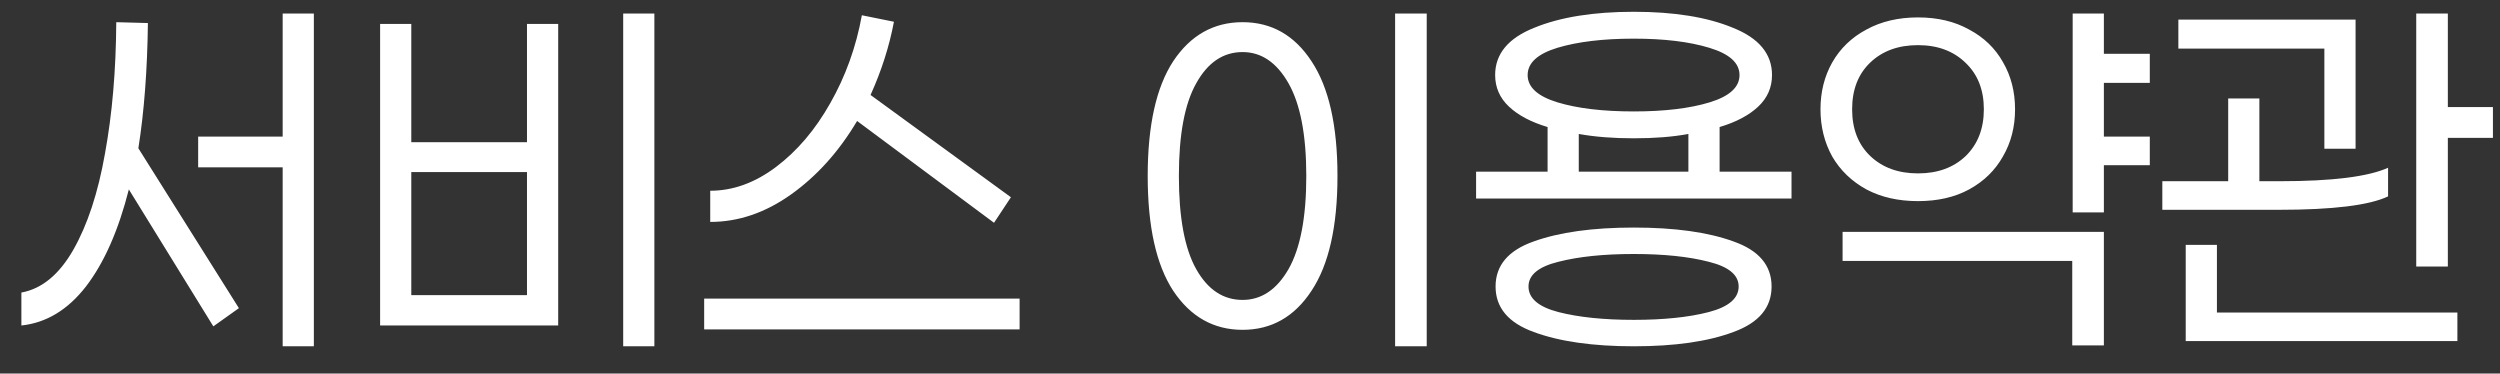 <svg width="87" height="13" viewBox="0 0 87 13" fill="none" xmlns="http://www.w3.org/2000/svg">
<rect x="0" y="0" width="87" height="13" fill="#333333" stroke="none"/>
<path d="M10.922 12.051H9.837V5.823H6.896V4.753H9.837V0.471H10.922V12.051ZM5.147 0.802C5.127 2.441 5.016 3.893 4.815 5.16L8.314 10.724L7.424 11.357L4.484 6.592C4.122 8.02 3.624 9.146 2.991 9.97C2.358 10.784 1.609 11.236 0.744 11.327V10.181C1.458 10.05 2.061 9.553 2.554 8.688C3.046 7.824 3.413 6.708 3.654 5.341C3.906 3.964 4.036 2.441 4.046 0.772L5.147 0.802ZM22.772 12.051H21.687V0.471H22.772V12.051ZM19.425 0.832V11.327H13.228V0.832H14.313V4.949H18.339V0.832H19.425ZM18.339 5.989H14.313V10.271H18.339V5.989ZM29.827 4.21C29.194 5.276 28.425 6.13 27.52 6.773C26.626 7.407 25.691 7.723 24.716 7.723V6.638C25.51 6.638 26.274 6.361 27.008 5.808C27.742 5.255 28.37 4.517 28.892 3.592C29.425 2.657 29.792 1.637 29.993 0.531L31.109 0.757C30.948 1.611 30.677 2.461 30.295 3.305L35.18 6.864L34.592 7.753L29.827 4.21ZM35.482 10.392V11.463H24.505V10.392H35.482ZM48.55 12.051V0.471H49.65V12.051H48.55ZM43.242 0.772C44.247 0.772 45.046 1.224 45.639 2.129C46.242 3.034 46.544 4.366 46.544 6.125C46.544 7.884 46.242 9.216 45.639 10.121C45.046 11.025 44.247 11.478 43.242 11.478C42.237 11.478 41.432 11.025 40.829 10.121C40.236 9.216 39.94 7.884 39.94 6.125C39.94 4.366 40.236 3.034 40.829 2.129C41.432 1.224 42.237 0.772 43.242 0.772ZM43.242 1.812C42.568 1.812 42.031 2.174 41.629 2.898C41.226 3.612 41.025 4.687 41.025 6.125C41.025 7.572 41.226 8.653 41.629 9.367C42.031 10.081 42.568 10.437 43.242 10.437C43.895 10.437 44.428 10.081 44.84 9.367C45.252 8.643 45.459 7.562 45.459 6.125C45.459 4.697 45.252 3.622 44.84 2.898C44.428 2.174 43.895 1.812 43.242 1.812ZM62.345 6.909H51.368V5.974H53.856V4.421C53.283 4.25 52.835 4.014 52.514 3.712C52.192 3.411 52.031 3.044 52.031 2.612C52.031 1.878 52.483 1.33 53.388 0.968C54.293 0.596 55.449 0.41 56.856 0.41C58.264 0.41 59.414 0.596 60.309 0.968C61.214 1.33 61.666 1.878 61.666 2.612C61.666 3.044 61.505 3.411 61.184 3.712C60.862 4.014 60.415 4.25 59.842 4.421V5.974H62.345V6.909ZM56.856 1.345C55.791 1.345 54.906 1.451 54.202 1.662C53.509 1.873 53.162 2.189 53.162 2.612C53.162 3.034 53.509 3.35 54.202 3.562C54.896 3.773 55.781 3.878 56.856 3.878C57.922 3.878 58.801 3.773 59.495 3.562C60.188 3.35 60.535 3.034 60.535 2.612C60.535 2.189 60.184 1.873 59.48 1.662C58.786 1.451 57.912 1.345 56.856 1.345ZM58.756 5.974V4.662C58.213 4.763 57.58 4.813 56.856 4.813C56.142 4.813 55.504 4.763 54.941 4.662V5.974H58.756ZM56.856 7.919C58.284 7.919 59.44 8.08 60.324 8.402C61.209 8.713 61.651 9.236 61.651 9.97C61.651 10.704 61.209 11.232 60.324 11.553C59.44 11.885 58.284 12.051 56.856 12.051C55.429 12.051 54.268 11.885 53.373 11.553C52.489 11.232 52.046 10.704 52.046 9.97C52.046 9.236 52.489 8.713 53.373 8.402C54.268 8.08 55.429 7.919 56.856 7.919ZM56.856 11.131C57.902 11.131 58.771 11.04 59.465 10.86C60.158 10.679 60.505 10.382 60.505 9.97C60.505 9.568 60.158 9.281 59.465 9.11C58.771 8.93 57.902 8.839 56.856 8.839C55.811 8.839 54.936 8.93 54.233 9.11C53.539 9.281 53.192 9.568 53.192 9.97C53.192 10.382 53.539 10.679 54.233 10.86C54.936 11.04 55.811 11.131 56.856 11.131ZM73.215 4.753H74.813V5.748H73.215V7.392H72.129V0.471H73.215V1.873H74.813V2.883H73.215V4.753ZM66.746 6.999C66.062 6.999 65.464 6.864 64.952 6.592C64.439 6.311 64.042 5.929 63.761 5.446C63.489 4.954 63.353 4.406 63.353 3.803C63.353 3.2 63.489 2.657 63.761 2.174C64.042 1.682 64.439 1.3 64.952 1.028C65.464 0.747 66.062 0.606 66.746 0.606C67.43 0.606 68.023 0.747 68.525 1.028C69.038 1.3 69.43 1.677 69.701 2.159C69.983 2.642 70.124 3.19 70.124 3.803C70.124 4.416 69.983 4.964 69.701 5.446C69.43 5.929 69.038 6.311 68.525 6.592C68.023 6.864 67.43 6.999 66.746 6.999ZM66.746 1.571C66.062 1.571 65.51 1.772 65.087 2.174C64.665 2.576 64.454 3.119 64.454 3.803C64.454 4.486 64.665 5.029 65.087 5.431C65.51 5.833 66.062 6.034 66.746 6.034C67.43 6.034 67.983 5.833 68.405 5.431C68.827 5.019 69.038 4.476 69.038 3.803C69.038 3.129 68.827 2.592 68.405 2.189C67.983 1.777 67.43 1.571 66.746 1.571ZM73.215 8.07V12.021H72.114V9.08H64.122V8.07H73.215ZM86.754 4.798H85.185V9.276H84.085V0.471H85.185V3.727H86.754V4.798ZM75.807 1.692V0.682H81.974V5.175H80.888V1.692H75.807ZM83.105 6.834C82.451 7.145 81.185 7.301 79.305 7.301H75.249V6.306H77.541V3.426H78.626V6.306H79.35C81.159 6.306 82.411 6.15 83.105 5.838V6.834ZM85.517 10.875V11.87H76.063V8.522H77.149V10.875H85.517Z" fill="white"/>
</svg>

